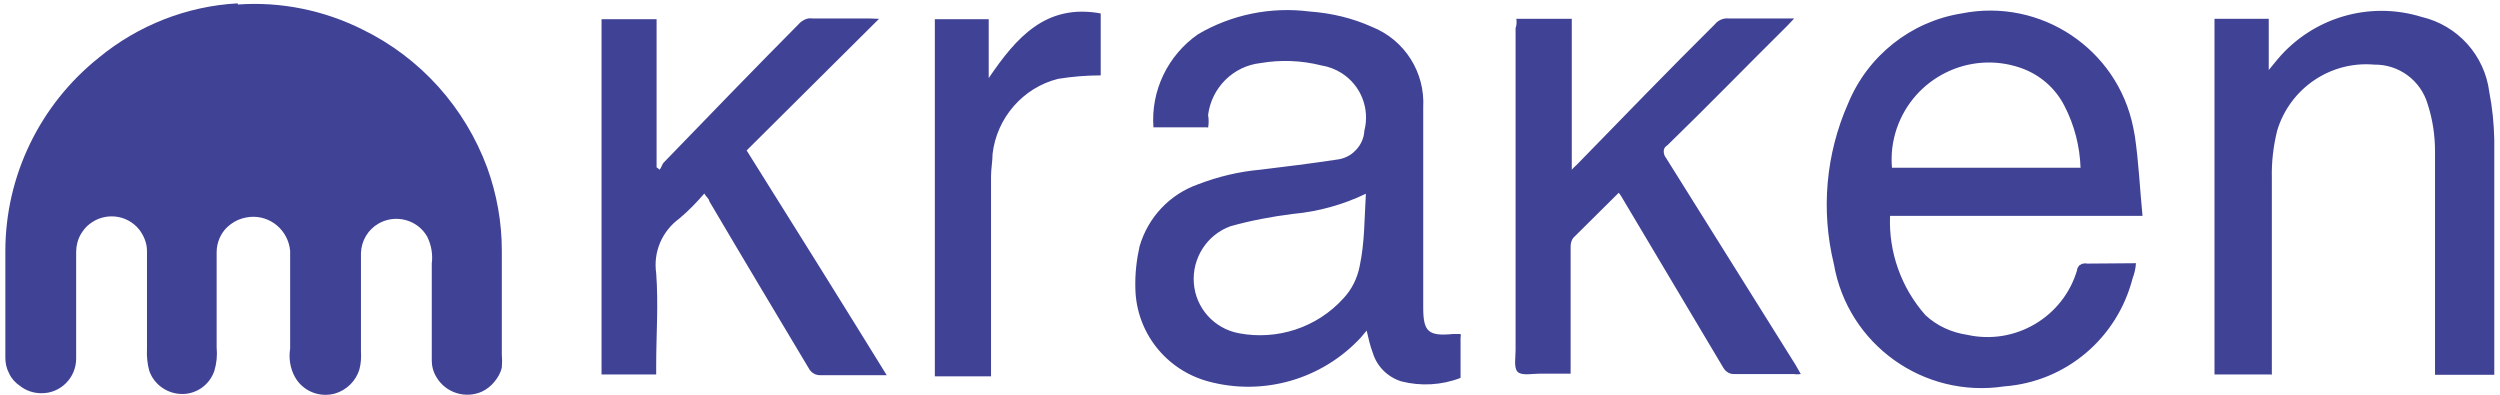 <svg width="253" height="40" viewBox="0 0 253 40" fill="none" xmlns="http://www.w3.org/2000/svg">
<path d="M24.066 0.456C28.428 0.144 32.79 1.04 36.685 2.987C42.527 5.83 47.045 10.855 49.304 16.97C50.278 19.657 50.784 22.5 50.784 25.343V35.859C50.823 36.288 50.823 36.755 50.784 37.184C50.667 37.729 50.394 38.196 50.044 38.624C49.693 39.053 49.265 39.404 48.759 39.637C47.084 40.377 45.097 39.754 44.163 38.157C43.851 37.651 43.695 37.067 43.695 36.482V26.668C43.812 25.733 43.657 24.798 43.228 23.941C42.254 22.227 40.034 21.643 38.321 22.617C37.23 23.24 36.568 24.37 36.529 25.616V35.548C36.568 36.171 36.529 36.794 36.373 37.378C36.023 38.547 35.088 39.481 33.881 39.832C32.284 40.26 30.609 39.559 29.83 38.118C29.363 37.261 29.207 36.249 29.363 35.275V25.382C29.168 23.318 27.376 21.76 25.273 21.955C25 21.994 24.728 22.033 24.494 22.111C23.949 22.267 23.443 22.578 23.014 22.968C22.313 23.63 21.924 24.564 21.924 25.538V35.158C22.002 35.976 21.924 36.755 21.69 37.534C21.223 38.897 19.976 39.832 18.535 39.871C17.016 39.91 15.614 38.975 15.108 37.534C14.913 36.833 14.835 36.054 14.874 35.314V25.382C14.874 24.603 14.562 23.863 14.095 23.24C12.849 21.682 10.59 21.449 9.032 22.695C8.681 22.968 8.409 23.318 8.175 23.707C7.863 24.253 7.708 24.876 7.708 25.499V36.288C7.708 38.235 6.111 39.832 4.163 39.793C3.384 39.793 2.605 39.52 2.021 39.053C1.554 38.741 1.164 38.313 0.931 37.807C0.658 37.3 0.541 36.755 0.541 36.21V25.421C0.541 17.788 4.047 10.582 10.006 5.831C13.978 2.559 18.925 0.612 24.066 0.339V0.456Z" fill="#404296"/>
<path d="M122.18 12.888H116.727C116.455 9.188 118.169 5.605 121.245 3.463C124.634 1.476 128.607 0.659 132.54 1.165C134.721 1.321 136.863 1.827 138.85 2.723C142.16 4.047 144.225 7.319 144.03 10.863V31.116C144.03 33.569 144.536 34.037 147.029 33.803H147.808C147.847 33.92 147.847 34.037 147.808 34.154V38.243C145.899 38.983 143.796 39.1 141.81 38.594C140.447 38.165 139.356 37.114 138.928 35.712C138.655 35.011 138.499 34.27 138.305 33.453L137.72 34.154C133.787 38.399 127.828 40.113 122.258 38.594C117.974 37.425 114.975 33.608 114.897 29.168C114.858 27.727 115.014 26.325 115.325 24.923C116.182 22.002 118.363 19.665 121.245 18.652C123.271 17.873 125.374 17.367 127.555 17.172C130.126 16.861 132.657 16.549 135.228 16.16C135.968 16.082 136.669 15.77 137.175 15.225C137.72 14.68 138.032 13.979 138.071 13.239C138.655 10.98 137.72 8.643 135.773 7.397C135.15 7.007 134.449 6.734 133.709 6.618C131.683 6.111 129.619 6.033 127.555 6.384C124.79 6.695 122.609 8.877 122.258 11.642C122.336 12.07 122.336 12.499 122.258 12.927L122.18 12.888ZM138.266 19.587C135.929 20.717 133.397 21.418 130.827 21.651C128.684 21.924 126.581 22.314 124.517 22.898C122.141 23.755 120.622 26.13 120.817 28.662C121.012 31.194 122.881 33.258 125.374 33.725C129.269 34.465 133.28 33.141 135.929 30.22C136.786 29.324 137.37 28.156 137.604 26.909C138.11 24.534 138.071 22.158 138.227 19.626V19.587H138.266ZM216.161 26.637C216.122 27.182 216.005 27.688 215.811 28.195C214.253 34.231 209.073 38.633 202.841 39.1C194.662 40.346 186.989 34.855 185.587 26.715C184.263 21.301 184.769 15.575 187.028 10.473C189.015 5.644 193.377 2.178 198.518 1.36C206.502 -0.237 214.292 4.943 215.889 12.927C215.928 13.2 216.005 13.472 216.044 13.745C216.434 16.393 216.551 19.081 216.823 21.846H191.274C191.118 25.507 192.403 29.129 194.857 31.895C196.025 32.985 197.505 33.647 199.063 33.881C203.932 34.971 208.8 32.089 210.202 27.338C210.202 27.221 210.241 27.104 210.319 27.026C210.358 26.909 210.436 26.831 210.553 26.793C210.631 26.715 210.747 26.676 210.864 26.676C210.981 26.637 211.098 26.637 211.215 26.676L216.161 26.637ZM191.468 16.978H210.553C210.475 14.797 209.93 12.655 208.917 10.707C207.982 8.877 206.385 7.513 204.438 6.851C199.297 5.099 193.688 7.864 191.936 13.044C191.507 14.329 191.351 15.653 191.468 16.978ZM229.871 37.893H224.107V1.905H229.598V7.085L230.494 5.994C234.038 1.788 239.764 0.074 245.06 1.71C248.722 2.567 251.448 5.605 251.915 9.305C252.227 10.902 252.383 12.499 252.422 14.134V37.932H246.424V15.342C246.424 13.706 246.19 12.109 245.684 10.551C244.983 8.137 242.763 6.501 240.27 6.54C235.83 6.15 231.74 8.954 230.455 13.2C230.066 14.758 229.871 16.393 229.91 18.029V37.971L229.871 37.893ZM153.455 1.905H159.064V17.172C159.375 16.822 159.609 16.666 159.804 16.432C164.361 11.759 168.956 7.007 173.552 2.45C173.864 2.061 174.37 1.827 174.877 1.866H181.576L180.875 2.606C176.824 6.618 172.851 10.707 168.762 14.68C168.645 14.758 168.567 14.835 168.489 14.913C168.411 15.03 168.372 15.147 168.372 15.264C168.372 15.381 168.372 15.498 168.411 15.614C168.45 15.731 168.489 15.848 168.567 15.926L181.731 36.958L182.238 37.854C182.004 37.893 181.731 37.893 181.498 37.854H175.5C175.266 37.854 175.071 37.815 174.877 37.698C174.682 37.581 174.526 37.425 174.409 37.23L164.322 20.288C164.166 20.016 164.01 19.743 163.815 19.509L159.22 24.066C159.025 24.3 158.947 24.65 158.947 24.962V37.815H155.792C155.052 37.815 154.001 38.048 153.572 37.62C153.183 37.192 153.377 36.179 153.377 35.439V2.84C153.494 2.528 153.494 2.216 153.455 1.905ZM88.958 1.905L75.56 15.225C80.35 22.859 85.024 30.337 89.737 37.971H83.038C82.804 37.971 82.57 37.932 82.376 37.815C82.181 37.698 81.986 37.542 81.869 37.308C78.52 31.7 75.131 26.052 71.782 20.366C71.782 20.132 71.47 19.938 71.275 19.587C70.496 20.483 69.678 21.34 68.744 22.119C66.991 23.404 66.095 25.507 66.407 27.649C66.641 30.804 66.407 33.92 66.407 36.88V37.893H60.876V1.944H66.446V16.939C66.563 17.017 66.68 17.095 66.757 17.172C66.952 16.939 66.991 16.627 67.186 16.432C71.704 11.759 76.3 7.007 80.818 2.45C80.973 2.255 81.207 2.1 81.441 1.983C81.674 1.866 81.947 1.827 82.22 1.866H87.906L88.958 1.905ZM100.058 7.903C102.862 3.774 105.861 0.347 111.392 1.36V7.63C109.951 7.63 108.51 7.747 107.068 7.981C103.524 8.877 100.876 11.915 100.447 15.575C100.447 16.316 100.292 17.095 100.292 17.834V38.087H94.605V1.944H100.058V7.903Z" fill="#404296"/>
</svg>
